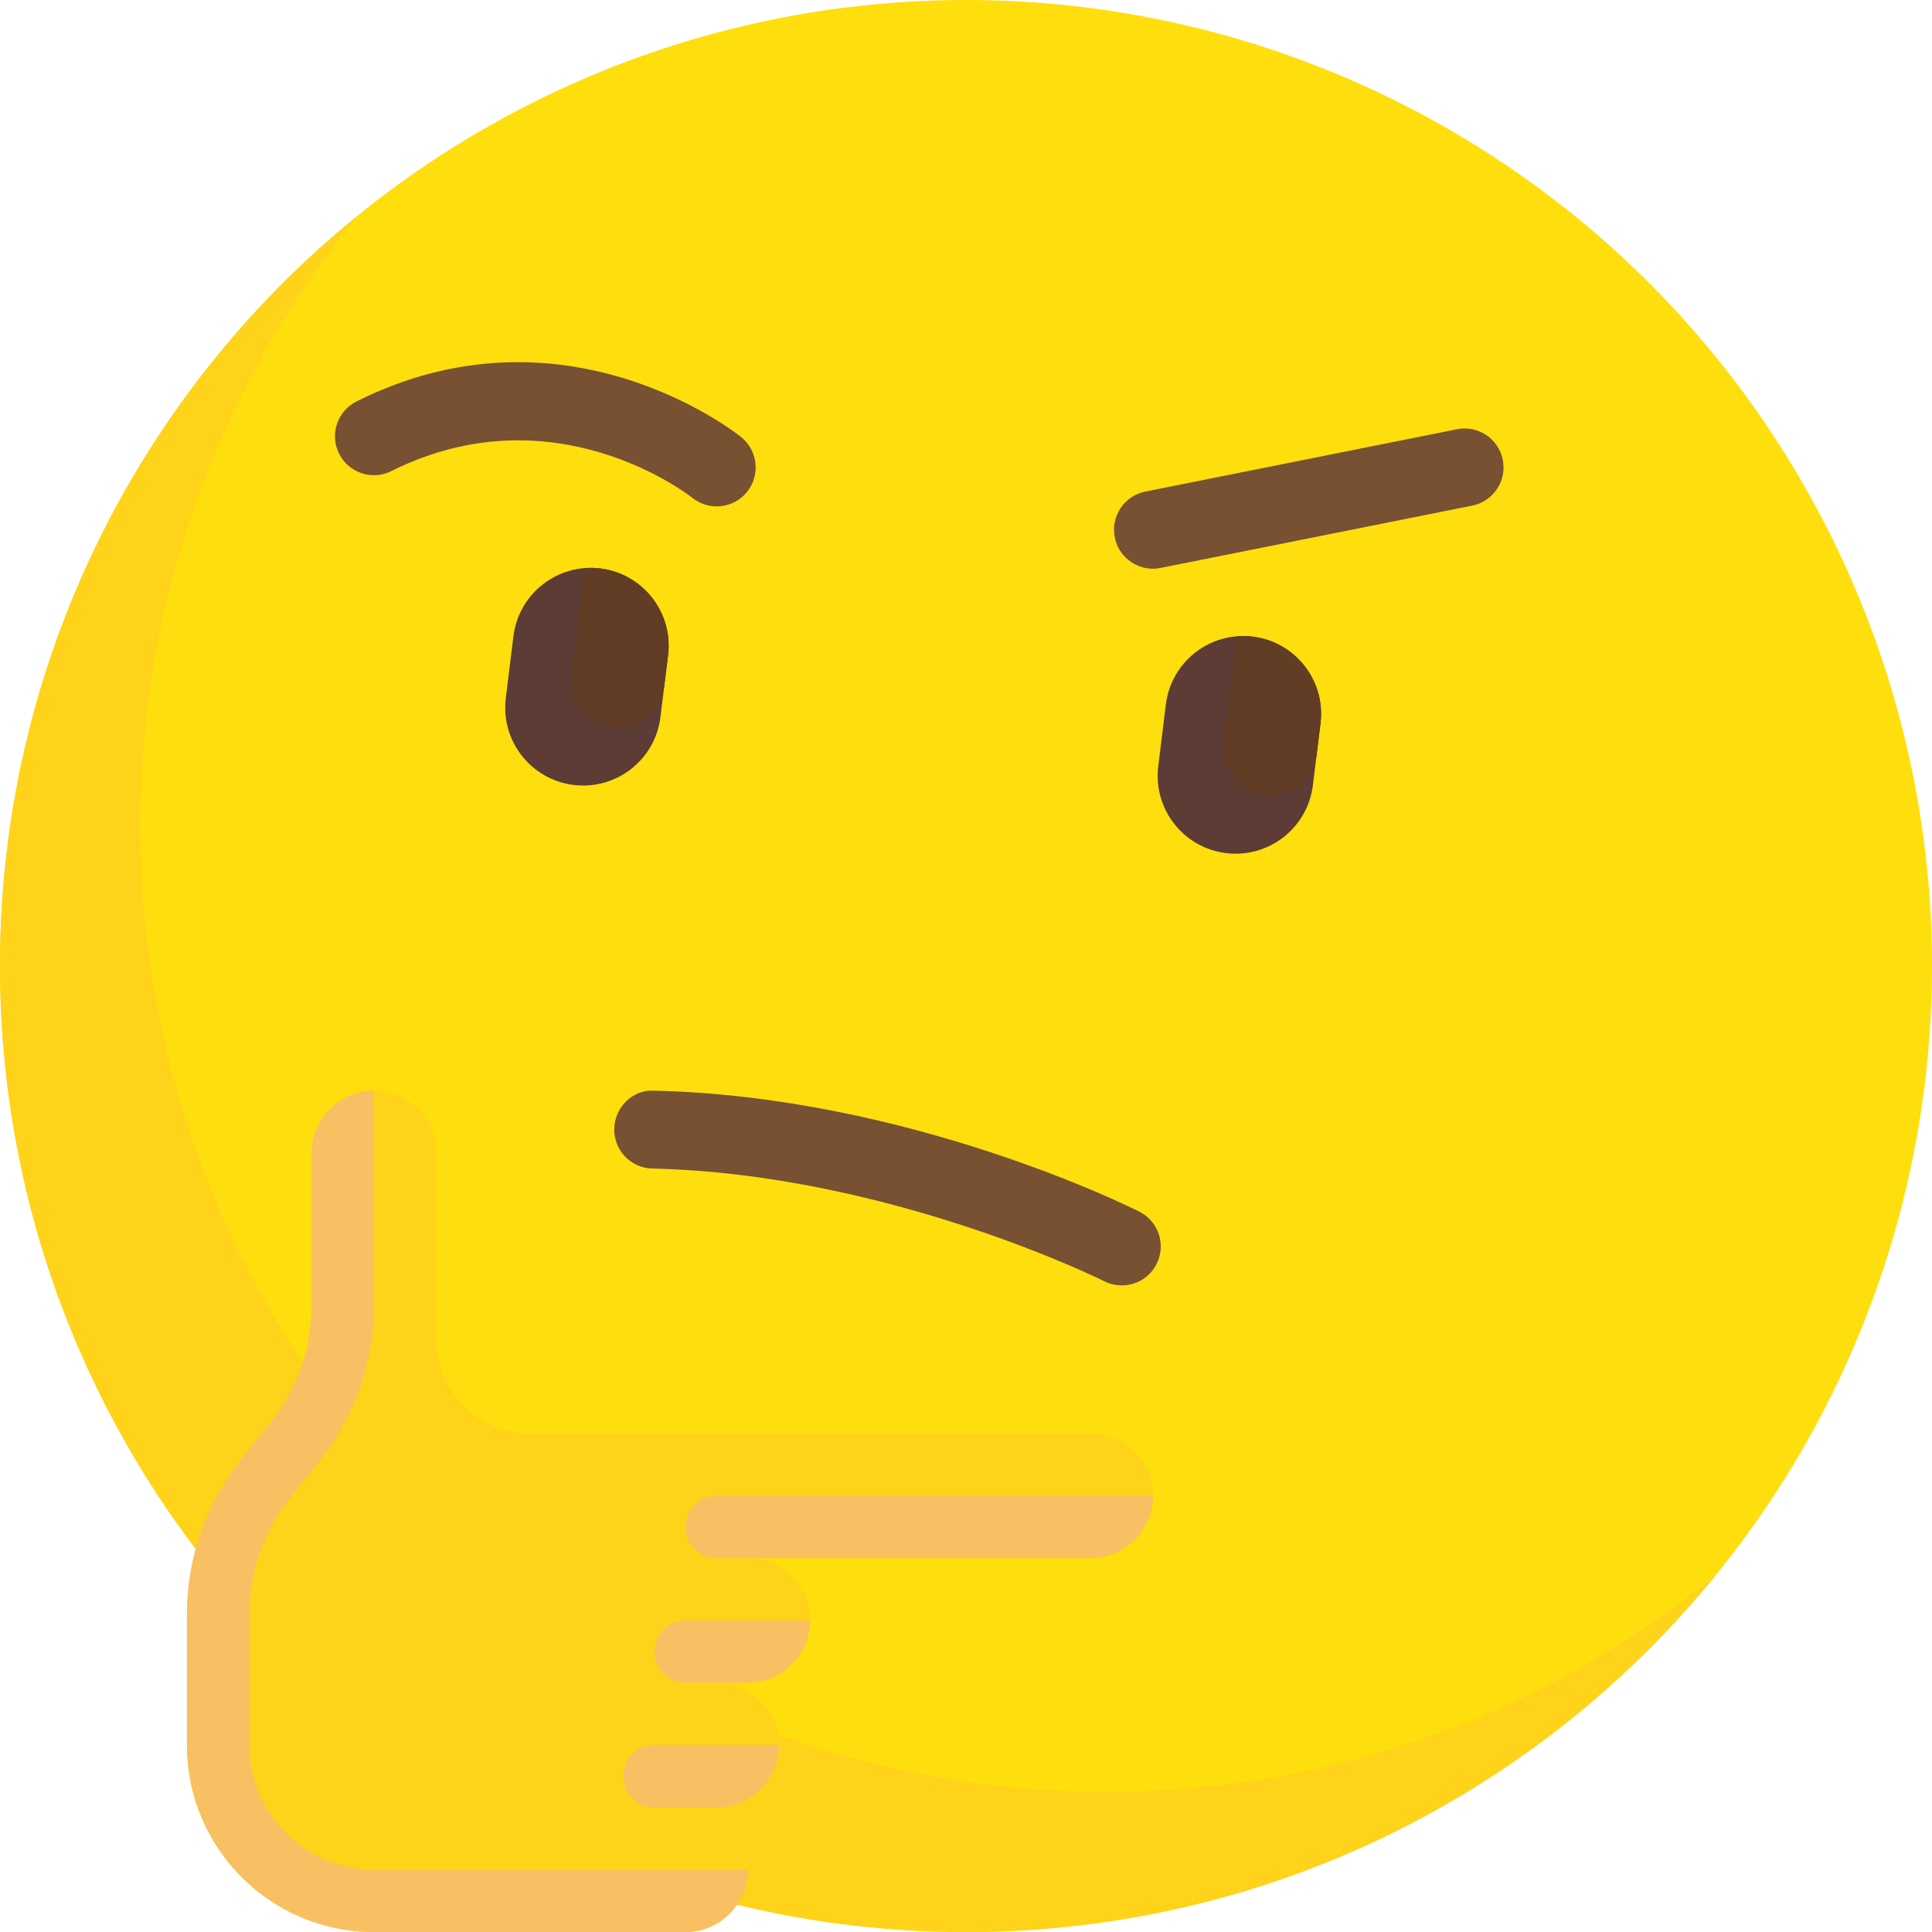 <?xml version="1.0"?>
<svg xmlns="http://www.w3.org/2000/svg" xmlns:xlink="http://www.w3.org/1999/xlink" xmlns:svgjs="http://svgjs.com/svgjs" version="1.1" width="512" height="512" x="0" y="0" viewBox="0 0 512.001 512.001" style="enable-background:new 0 0 512 512" xml:space="preserve" class=""><g>
<circle xmlns="http://www.w3.org/2000/svg" style="" cx="256.001" cy="256" r="256" fill="#ffde0d" data-original="#ffe17d" class=""/>
<g xmlns="http://www.w3.org/2000/svg">
	<path style="" d="M293.162,474.839c-141.385,0-256-114.615-256-256c0-61.227,21.521-117.411,57.376-161.463   C36.864,104.316,0.001,175.842,0.001,256c0,141.385,114.615,256,256,256c80.159,0,151.685-36.864,198.626-94.538   C410.574,453.317,354.39,474.839,293.162,474.839z" fill="#fed319" data-original="#ffd164" class=""/>
	<path style="" d="M181.678,512L181.678,512c9.084,0,16.516-7.432,16.516-16.516l0,0   c0-9.084-7.432-16.516-16.516-16.516l0,0h8.258l0,0c9.084,0,16.516-7.432,16.516-16.516l0,0c0-9.084-7.432-16.516-16.516-16.516   l0,0h8.258c9.084,0,16.516-7.432,16.516-16.516l0,0c0-9.084-7.432-16.516-16.516-16.516h90.839c9.122,0,16.516-7.395,16.516-16.516   l0,0c0-9.122-7.395-16.516-16.516-16.516H140.388c-13.682,0-24.774-11.092-24.774-24.774V305.55   c0-9.122-7.395-16.516-16.516-16.516l0,0c-9.122,0-16.516,7.395-16.516,16.516v40.426c0,11.251-3.829,22.167-10.858,30.953   l-7.698,9.622c-9.371,11.714-14.477,26.269-14.477,41.27v34.632c0,27.365,22.184,49.548,49.548,49.548h82.581V512z" fill="#fed319" data-original="#ffd164" class=""/>
</g>
<g xmlns="http://www.w3.org/2000/svg">
	<path style="" d="M198.195,495.484h-16.516H99.098c-18.214,0-33.032-14.818-33.032-33.032v-34.633   c0-11.208,3.856-22.201,10.857-30.952l7.699-9.622c9.335-11.669,14.476-26.326,14.476-41.27v-56.942   c-9.121,0-16.516,7.395-16.516,16.516v40.426c0,11.251-3.829,22.167-10.857,30.953l-7.698,9.622   c-9.371,11.714-14.477,26.269-14.477,41.27v34.633c0,27.365,22.183,49.548,49.548,49.548h82.581   C190.762,512,198.195,504.568,198.195,495.484z" fill="#f8c062" data-original="#ffc350" class=""/>
	<path style="" d="M305.549,396.387H189.936c-4.561,0-8.258,3.697-8.258,8.258c0,4.56,3.697,8.258,8.258,8.258h8.258   h90.839C298.155,412.903,305.549,405.509,305.549,396.387z" fill="#f8c062" data-original="#ffc350" class=""/>
	<path style="" d="M173.42,437.677c0,4.56,3.697,8.258,8.258,8.258h8.258h8.258c9.084,0,16.516-7.432,16.516-16.516   h-33.032C177.117,429.419,173.42,433.116,173.42,437.677z" fill="#f8c062" data-original="#ffc350" class=""/>
	<path style="" d="M165.162,470.71c0,4.56,3.697,8.258,8.258,8.258h8.258h8.258c9.084,0,16.516-7.432,16.516-16.516   H173.42C168.859,462.452,165.162,466.149,165.162,470.71z" fill="#f8c062" data-original="#ffc350" class=""/>
</g>
<g xmlns="http://www.w3.org/2000/svg">
	<path style="" d="M297.275,340.645c-1.556,0-3.137-0.355-4.629-1.105c-0.565-0.282-57.186-28.427-119.774-29.863   c-5.702-0.129-10.218-4.855-10.089-10.556c0.129-5.698,4.863-10.419,10.556-10.081c67.387,1.544,126.137,30.823,128.605,32.069   c5.089,2.565,7.129,8.77,4.565,13.859C304.695,338.569,301.057,340.645,297.275,340.645z" fill="#775132" data-original="#aa7346" class=""/>
	<path style="" d="M189.928,134.194c-2.25,0-4.516-0.734-6.411-2.242c-1.556-1.222-37.065-28.472-79.806-7.105   c-5.081,2.552-11.306,0.476-13.847-4.617c-2.548-5.101-0.484-11.298,4.621-13.851c54.823-27.435,100.008,7.911,101.903,9.431   c4.452,3.56,5.169,10.056,1.613,14.508C195.961,132.867,192.961,134.194,189.928,134.194z" fill="#775132" data-original="#aa7346" class=""/>
	<path style="" d="M305.541,150.714c-4.823,0-9.129-3.395-10.113-8.302c-1.121-5.589,2.508-11.028,8.097-12.145   l82.581-16.516c5.621-1.117,11.024,2.504,12.145,8.097c1.121,5.589-2.508,11.028-8.097,12.145l-82.581,16.516   C306.888,150.645,306.211,150.714,305.541,150.714z" fill="#775132" data-original="#aa7346" class=""/>
</g>
<path xmlns="http://www.w3.org/2000/svg" style="" d="M152.007,208.018L152.007,208.018c-11.316-1.395-19.359-11.7-17.964-23.016l2.021-16.392  c1.395-11.316,11.7-19.359,23.016-17.964l0,0c11.316,1.395,19.359,11.7,17.964,23.016l-2.021,16.392  C173.628,201.37,163.323,209.413,152.007,208.018z" fill="#5d3c35" data-original="#7d5046" class=""/>
<path xmlns="http://www.w3.org/2000/svg" style="" d="M159.08,150.646c-1.404-0.173-2.791-0.198-4.149-0.092l-3.486,28.273  c-0.837,6.79,3.988,12.973,10.778,13.81s12.973-3.988,13.81-10.778l1.011-8.196C178.439,162.346,170.397,152.041,159.08,150.646z" fill="#613d25" data-original="#9c6846" class=""/>
<path xmlns="http://www.w3.org/2000/svg" style="" d="M324.91,226.082L324.91,226.082c-11.316-1.395-19.359-11.7-17.964-23.016l2.021-16.392  c1.395-11.316,11.7-19.359,23.016-17.964l0,0c11.316,1.395,19.359,11.7,17.964,23.016l-2.021,16.392  C346.531,219.435,336.226,227.478,324.91,226.082z" fill="#5d3c35" data-original="#7d5046" class=""/>
<path xmlns="http://www.w3.org/2000/svg" style="" d="M331.983,168.71c-1.404-0.173-2.791-0.198-4.149-0.092l-3.486,28.273  c-0.837,6.79,3.988,12.973,10.778,13.81c6.79,0.837,12.973-3.988,13.81-10.778l1.011-8.196  C351.342,180.41,343.3,170.106,331.983,168.71z" fill="#613d25" data-original="#9c6846" class=""/>
<g xmlns="http://www.w3.org/2000/svg">
</g>
<g xmlns="http://www.w3.org/2000/svg">
</g>
<g xmlns="http://www.w3.org/2000/svg">
</g>
<g xmlns="http://www.w3.org/2000/svg">
</g>
<g xmlns="http://www.w3.org/2000/svg">
</g>
<g xmlns="http://www.w3.org/2000/svg">
</g>
<g xmlns="http://www.w3.org/2000/svg">
</g>
<g xmlns="http://www.w3.org/2000/svg">
</g>
<g xmlns="http://www.w3.org/2000/svg">
</g>
<g xmlns="http://www.w3.org/2000/svg">
</g>
<g xmlns="http://www.w3.org/2000/svg">
</g>
<g xmlns="http://www.w3.org/2000/svg">
</g>
<g xmlns="http://www.w3.org/2000/svg">
</g>
<g xmlns="http://www.w3.org/2000/svg">
</g>
<g xmlns="http://www.w3.org/2000/svg">
</g>
</g></svg>
